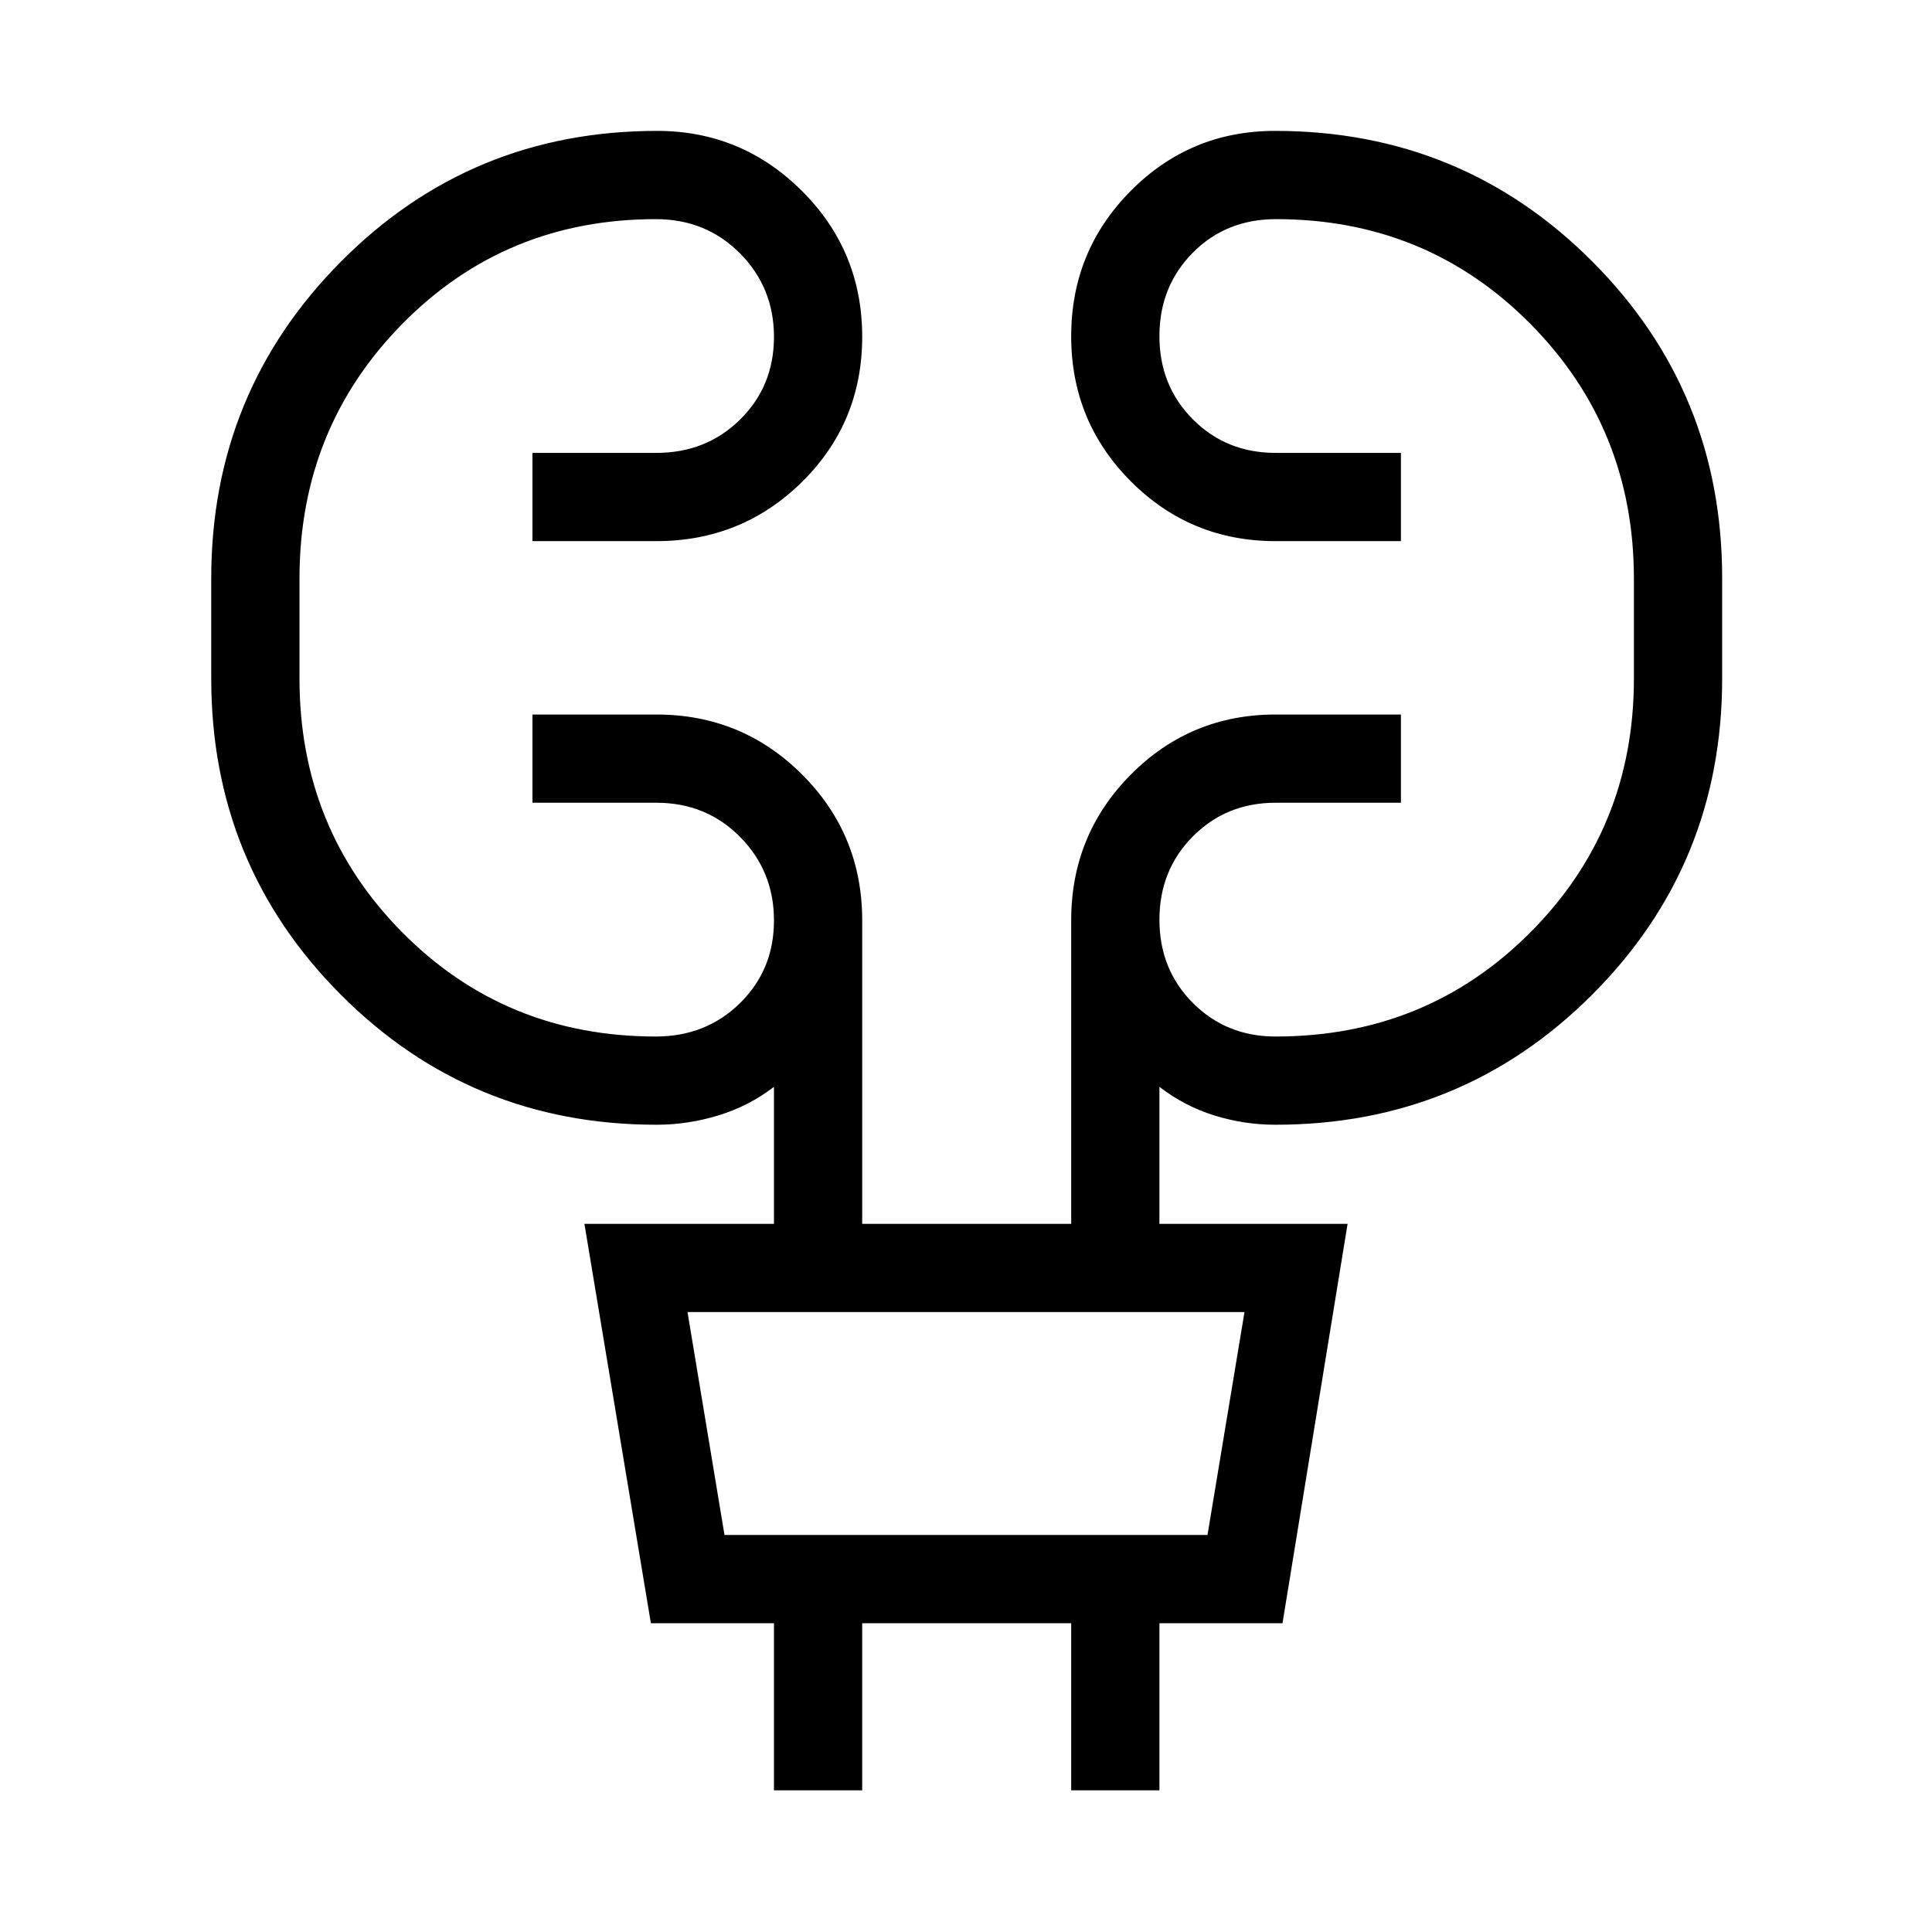 <svg xmlns="http://www.w3.org/2000/svg" height="48" viewBox="0 -960 960 960" width="48"><path d="M384.58-70.39v-83.04h-61.16l-33.03-198.45h94.19v-68.08q-12.46 9.58-27.63 14.21-15.17 4.63-30.73 4.63-92.41 0-156.83-64.59-64.43-64.59-64.43-157.08v-49.88q0-92.48 64.51-157.39 64.5-64.9 157.02-64.9 42.07 0 72 29.85t29.93 72.44q0 42.59-29.84 72.07-29.85 29.49-72.43 29.49h-61.57v-43.85h61.57q24.81 0 41.62-16.59 16.81-16.58 16.81-41.06 0-24.47-16.88-41.49-16.89-17.01-41.79-17.01-74.65 0-125.88 51.92-51.22 51.93-51.22 126.69v49.59q0 74.76 51.22 126.35 51.23 51.6 125.88 51.6 24.9 0 41.79-16.59 16.88-16.59 16.88-41.06 0-24.47-16.81-41.49-16.81-17.02-41.62-17.02h-61.57v-43.84h61.57q42.58 0 72.43 29.84 29.84 29.85 29.84 72.43v150.81h103.85v-150.81q0-42.58 29.64-72.43 29.64-29.84 71.94-29.84h62.26v43.84h-62.26q-24.51 0-41.12 16.73-16.62 16.73-16.62 41.41 0 24.67 16.62 41.35 16.61 16.67 41.12 16.67 74.97 0 126.5-51.66 51.53-51.65 51.53-126.16v-49.62q0-74.8-51.53-126.76-51.53-51.95-126.31-51.95-24.84 0-41.38 16.72-16.55 16.73-16.55 41.41 0 24.67 16.62 41.35 16.61 16.67 41.12 16.67h62.26v43.85h-62.26q-42.3 0-71.94-29.71t-29.64-72.1q0-42.39 29.57-72.21 29.57-29.83 71.75-29.83 92.75 0 157.45 64.73 64.69 64.73 64.69 157.41v49.96q0 92.51-64.61 157.13-64.62 64.61-157.29 64.61-15.68 0-30.5-4.63-14.83-4.63-27.22-14.21v68.08h93.5l-32.34 198.45h-61.16v83.04h-43.84v-83.04H428.42v83.04h-43.84ZM360-197.27h240l18.38-110.77H341.62L360-197.27Zm0 0-18.38-110.77L360-197.27Z"/></svg>